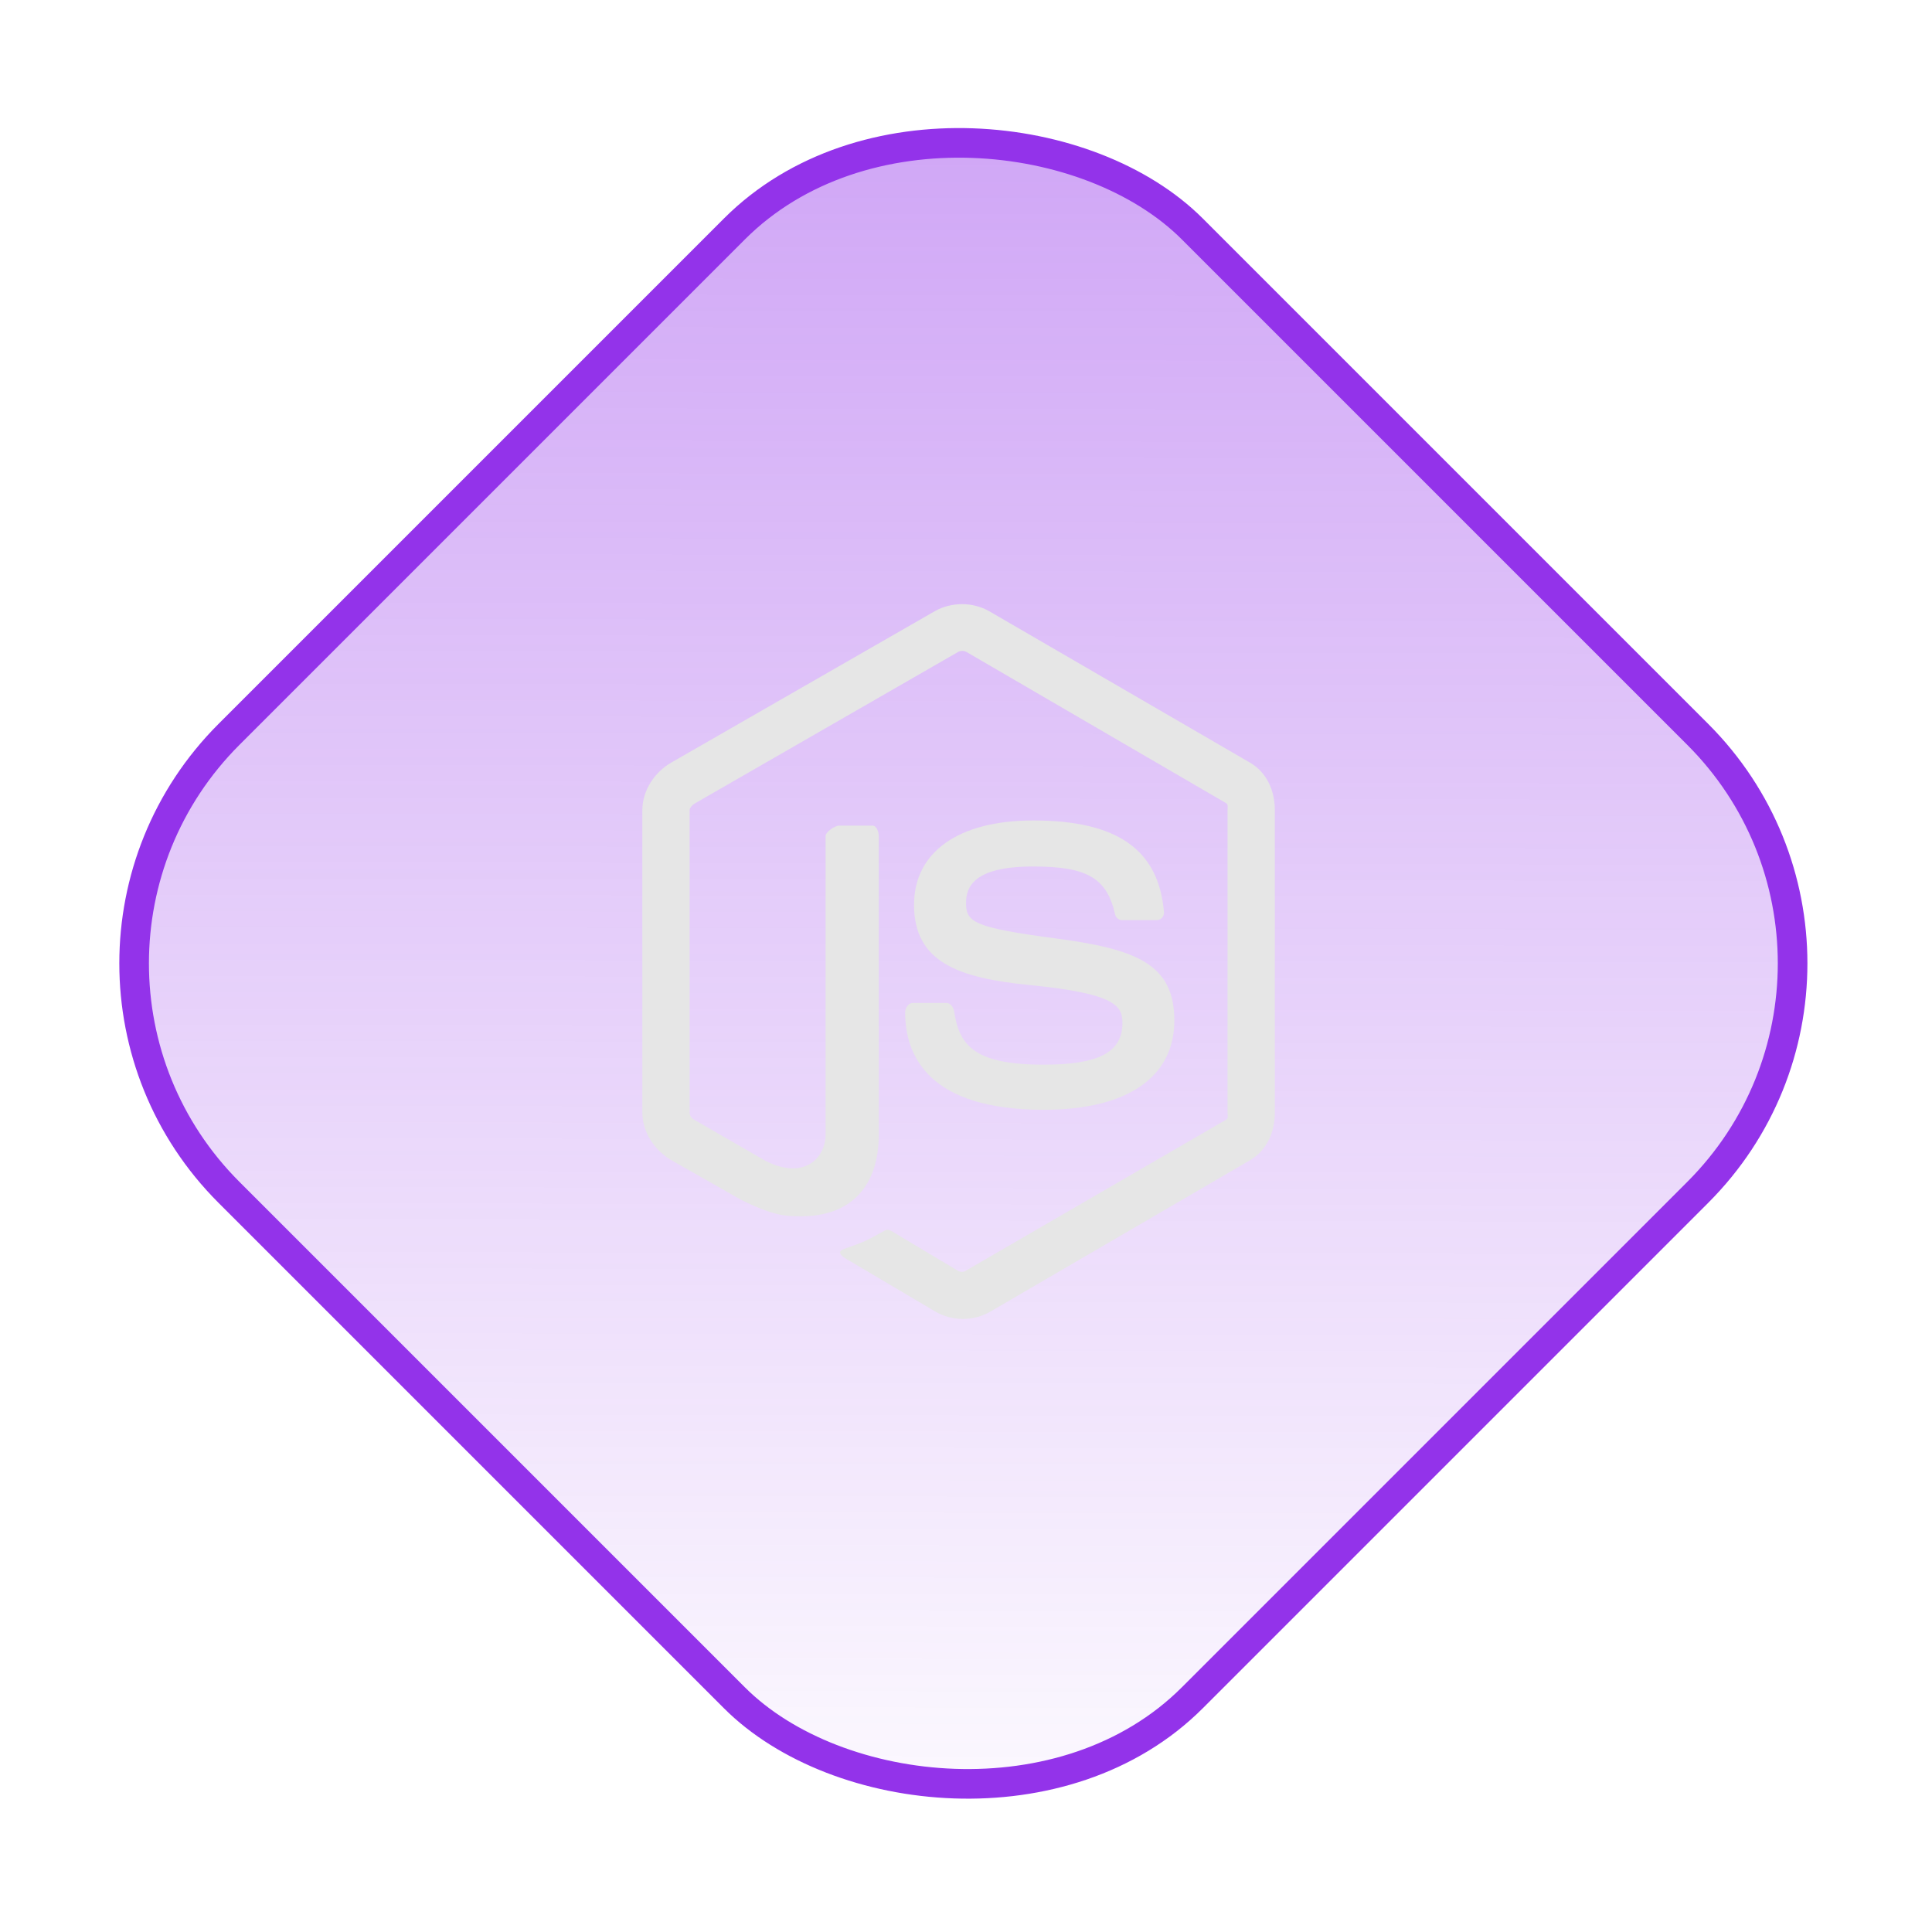 <svg  viewBox="0 0 179 179" fill="none" xmlns="http://www.w3.org/2000/svg">
<rect y="89.256" width="126.227" height="126.227" rx="30" transform="rotate(-45 0 89.256)" fill="url(#paint0_linear_871_2)" stroke="#9333EA" stroke-width="2.744"/>
<path d="M115.798 70.65L91.647 56.627C90.124 55.759 88.141 55.759 86.606 56.627L62.197 70.65C60.625 71.554 59.513 73.254 59.513 75.071V103.08C59.513 104.898 60.654 106.598 62.226 107.507L68.675 111.17C71.757 112.688 72.846 112.688 74.249 112.688C78.813 112.688 81.42 109.928 81.42 105.115V77.463C81.42 77.072 81.216 76.491 80.833 76.491H77.754C77.364 76.491 76.49 77.072 76.49 77.462V105.114C76.49 107.248 74.561 109.371 70.954 107.568L64.29 103.727C64.058 103.601 63.894 103.348 63.894 103.08V75.071C63.894 74.807 64.198 74.542 64.432 74.407L88.762 60.408C88.989 60.279 89.323 60.279 89.55 60.408L113.583 74.404C113.813 74.542 113.732 74.799 113.732 75.071V103.08C113.732 103.348 113.832 103.608 113.605 103.736L89.46 117.744C89.253 117.868 88.996 117.868 88.769 117.744L82.577 114.047C82.39 113.939 82.168 113.9 81.989 114C80.266 114.977 79.948 115.107 78.332 115.667C77.935 115.805 77.348 116.046 78.557 116.723L86.661 121.518C87.435 121.965 88.313 122.2 89.206 122.2C90.106 122.2 90.986 121.967 91.762 121.518L115.797 107.507C117.369 106.591 118.114 104.898 118.114 103.08V75.071C118.114 73.254 117.369 71.558 115.798 70.65ZM96.705 98.642C90.283 98.642 88.868 96.87 88.397 93.677C88.342 93.333 88.05 92.921 87.7 92.921H84.562C84.173 92.921 83.861 93.392 83.861 93.779C83.861 97.868 86.084 102.822 96.706 102.822C104.394 102.822 108.803 99.835 108.803 94.547C108.803 89.305 105.261 87.93 97.804 86.943C90.267 85.946 89.502 85.443 89.502 83.677C89.502 82.222 90.15 80.28 95.731 80.28C100.717 80.28 102.555 81.35 103.312 84.711C103.376 85.027 103.665 85.254 103.991 85.254H107.142C107.336 85.254 107.521 85.176 107.657 85.037C107.788 84.888 107.858 84.701 107.84 84.501C107.352 78.713 103.507 76.016 95.73 76.016C88.813 76.016 84.686 78.937 84.686 83.834C84.686 89.145 88.792 90.613 95.432 91.27C103.376 92.049 103.994 93.21 103.994 94.772C103.994 97.486 101.815 98.642 96.705 98.642Z" fill="#E6E6E6"/>
<defs>
<linearGradient id="paint0_linear_871_2" x1="135.831" y1="80.109" x2="4.03445e-06" y2="215.483" gradientUnits="userSpaceOnUse">
<stop stop-color="#9333EA" stop-opacity="0.5"/>
<stop offset="1" stop-color="#9333EA" stop-opacity="0"/>
</linearGradient>
</defs>
</svg>
